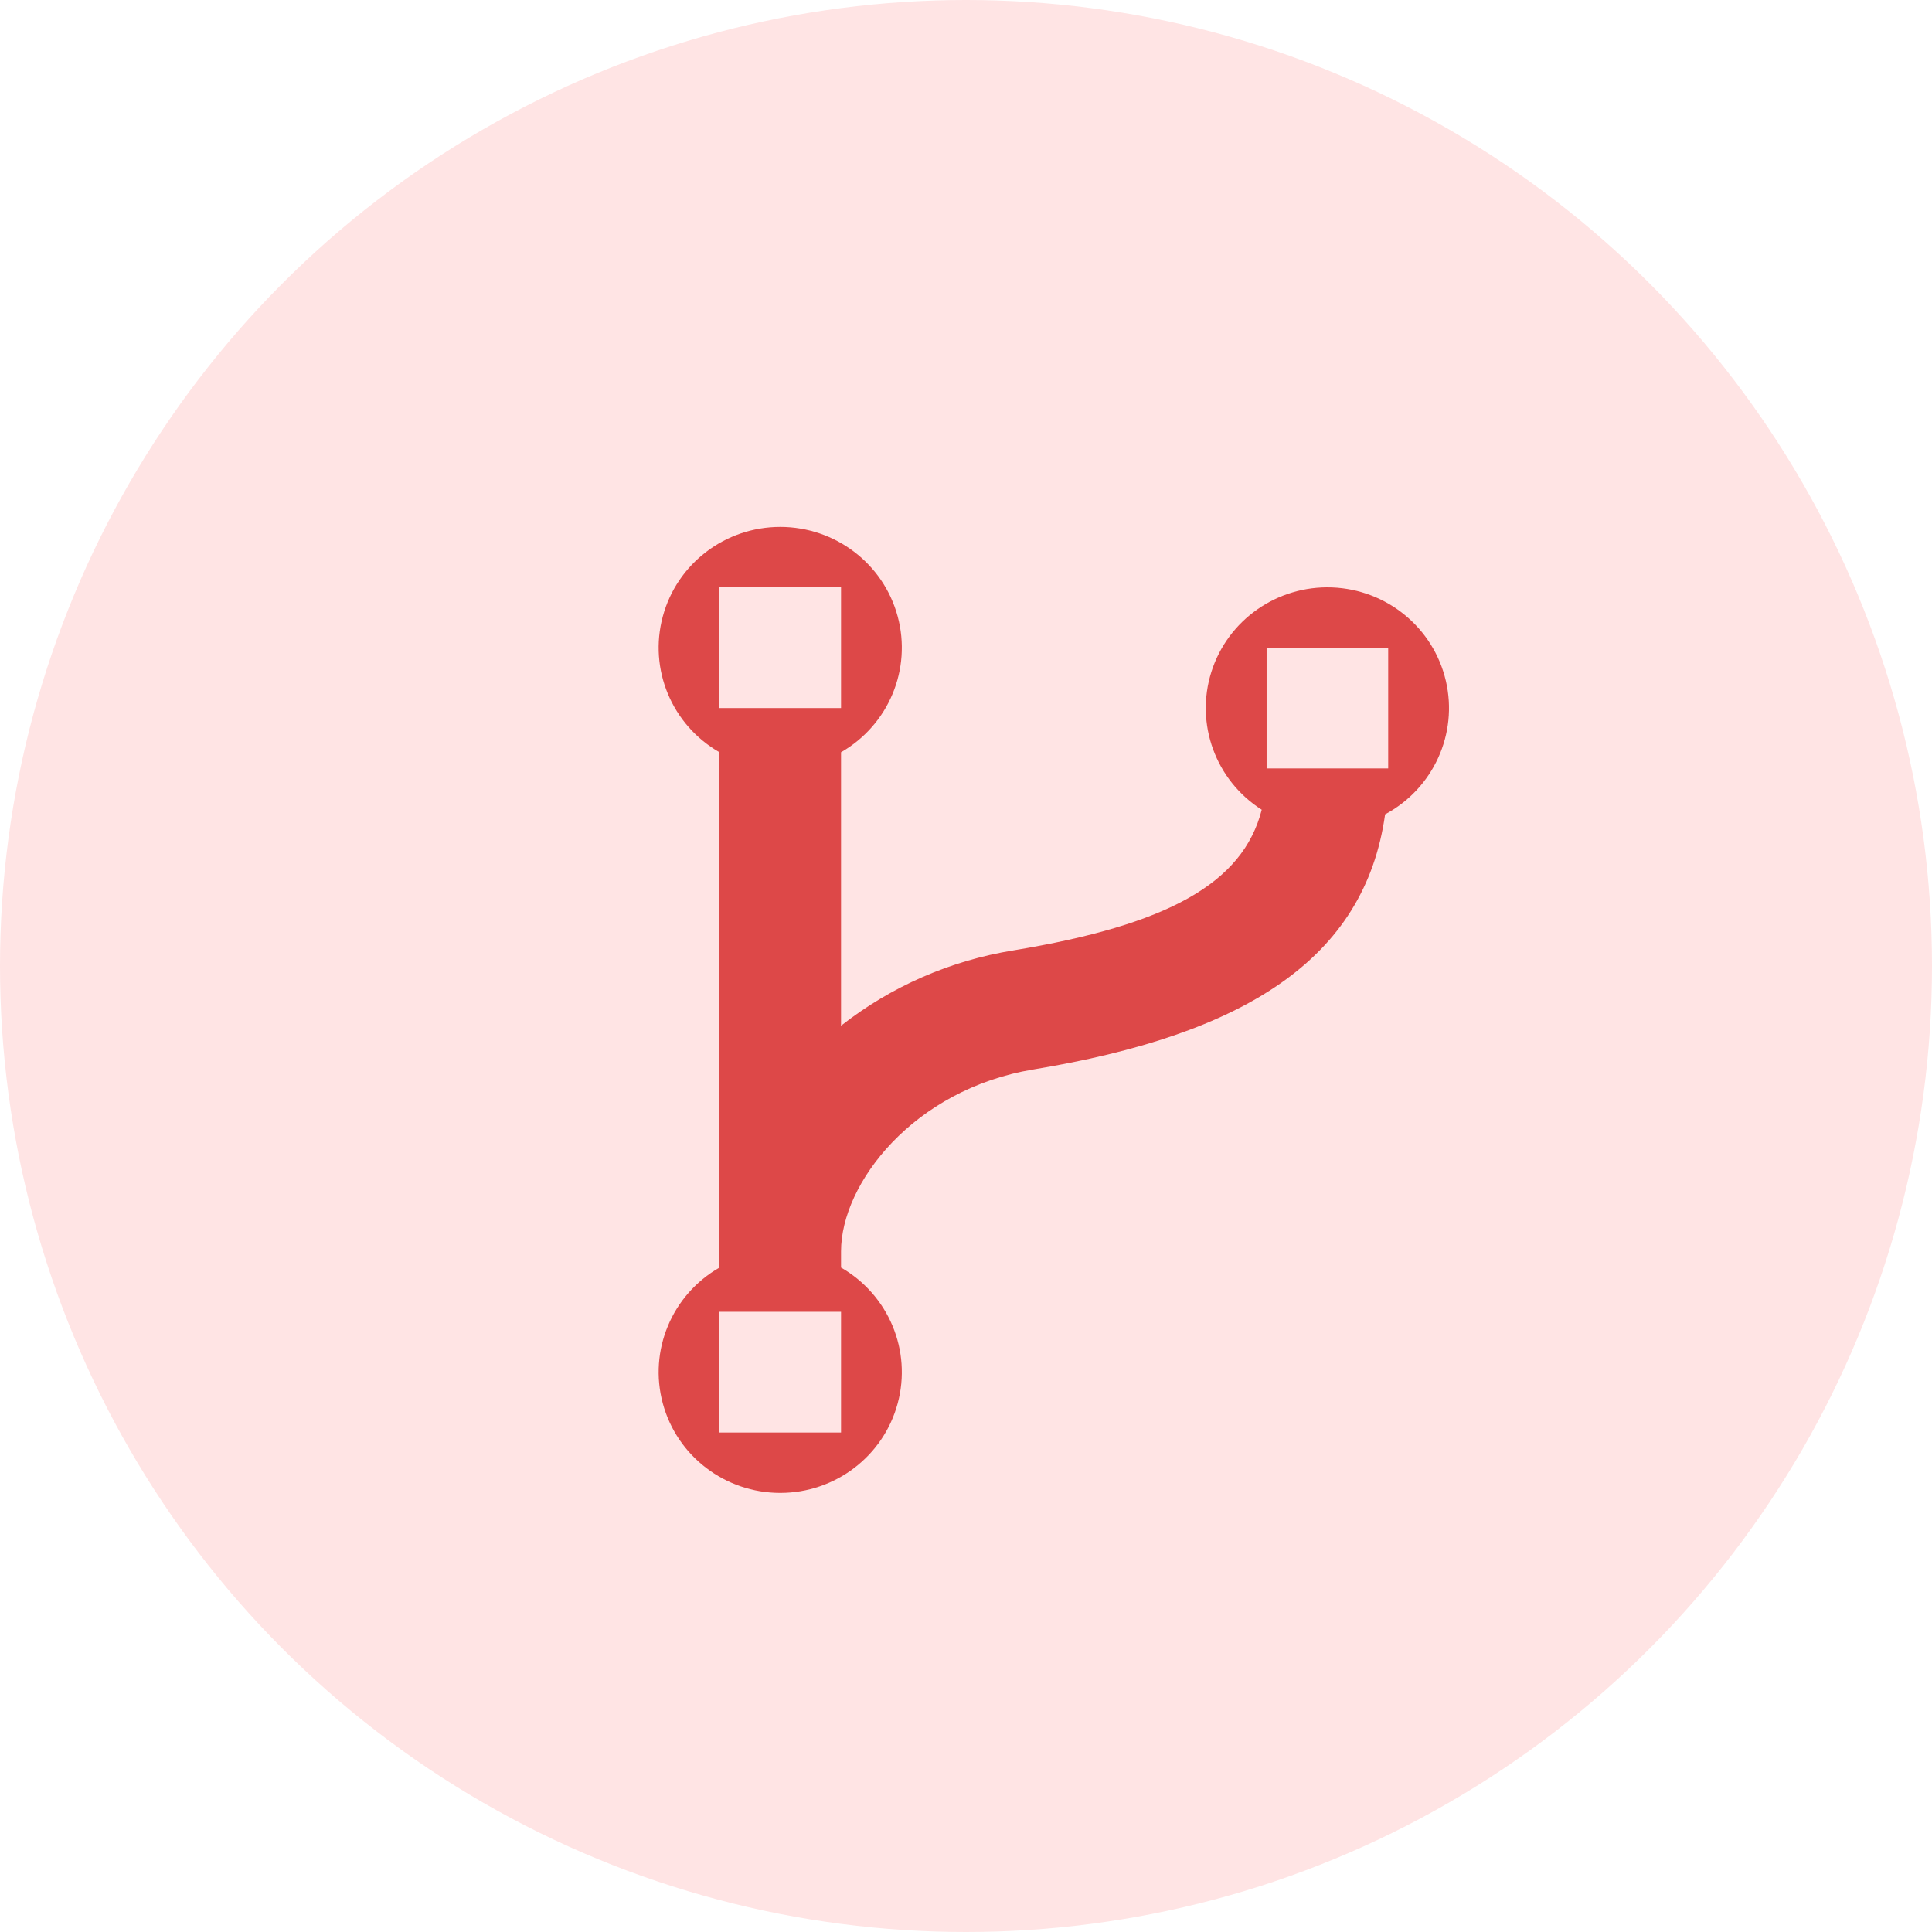 <?xml version="1.0" encoding="UTF-8"?>
<svg width="44px" height="44px" viewBox="0 0 44 44" version="1.1" xmlns="http://www.w3.org/2000/svg" xmlns:xlink="http://www.w3.org/1999/xlink">
    <!-- Generator: Sketch 48.1 (47250) - http://www.bohemiancoding.com/sketch -->
    <title>合并请求_红色</title>
    <desc>Created with Sketch.</desc>
    <defs></defs>
    <g id="3.4.0-合并请求" stroke="none" stroke-width="1" fill="none" fill-rule="evenodd" transform="translate(-330, -892)">
        <g id="Group-24" transform="translate(300, 202)">
            <g id="Group">
                <g id="Group-8" transform="translate(20, 238)">
                    <g id="Group-3" transform="translate(0, 435)">
                        <g id="合并请求_红色" transform="translate(10, 17)">
                            <circle id="Oval" fill="#FFE4E4" cx="22" cy="22" r="22"></circle>
                            <path d="M16.385,17.132 C15.299,16.509 14.77,15.24 15.095,14.038 C15.419,12.836 16.516,12 17.769,12 C19.023,12 20.12,12.836 20.444,14.038 C20.769,15.24 20.239,16.509 19.154,17.132 L19.154,23.36 C20.294,22.465 21.646,21.875 23.081,21.644 C26.585,21.064 28.305,20.124 28.735,18.441 C27.684,17.771 27.214,16.486 27.588,15.302 C27.962,14.119 29.088,13.331 30.336,13.378 C31.584,13.425 32.645,14.296 32.928,15.504 C33.211,16.711 32.644,17.958 31.545,18.546 C31.082,21.851 28.334,23.562 23.535,24.356 C20.81,24.807 19.154,26.946 19.154,28.5 L19.154,28.868 C20.239,29.491 20.769,30.76 20.444,31.962 C20.12,33.164 19.023,34 17.769,34 C16.516,34 15.419,33.164 15.095,31.962 C14.77,30.76 15.299,29.491 16.385,28.868 L16.385,17.132 Z M16.385,13.375 L16.385,16.125 L19.154,16.125 L19.154,13.375 L16.385,13.375 Z M16.385,29.875 L16.385,32.625 L19.154,32.625 L19.154,29.875 L16.385,29.875 Z M28.846,14.75 L28.846,17.5 L31.615,17.5 L31.615,14.75 L28.846,14.75 Z" id="Shape" fill="#DD4848" fill-rule="nonzero"></path>
                        </g>
                    </g>
                </g>
            </g>
        </g>
    </g>
</svg>